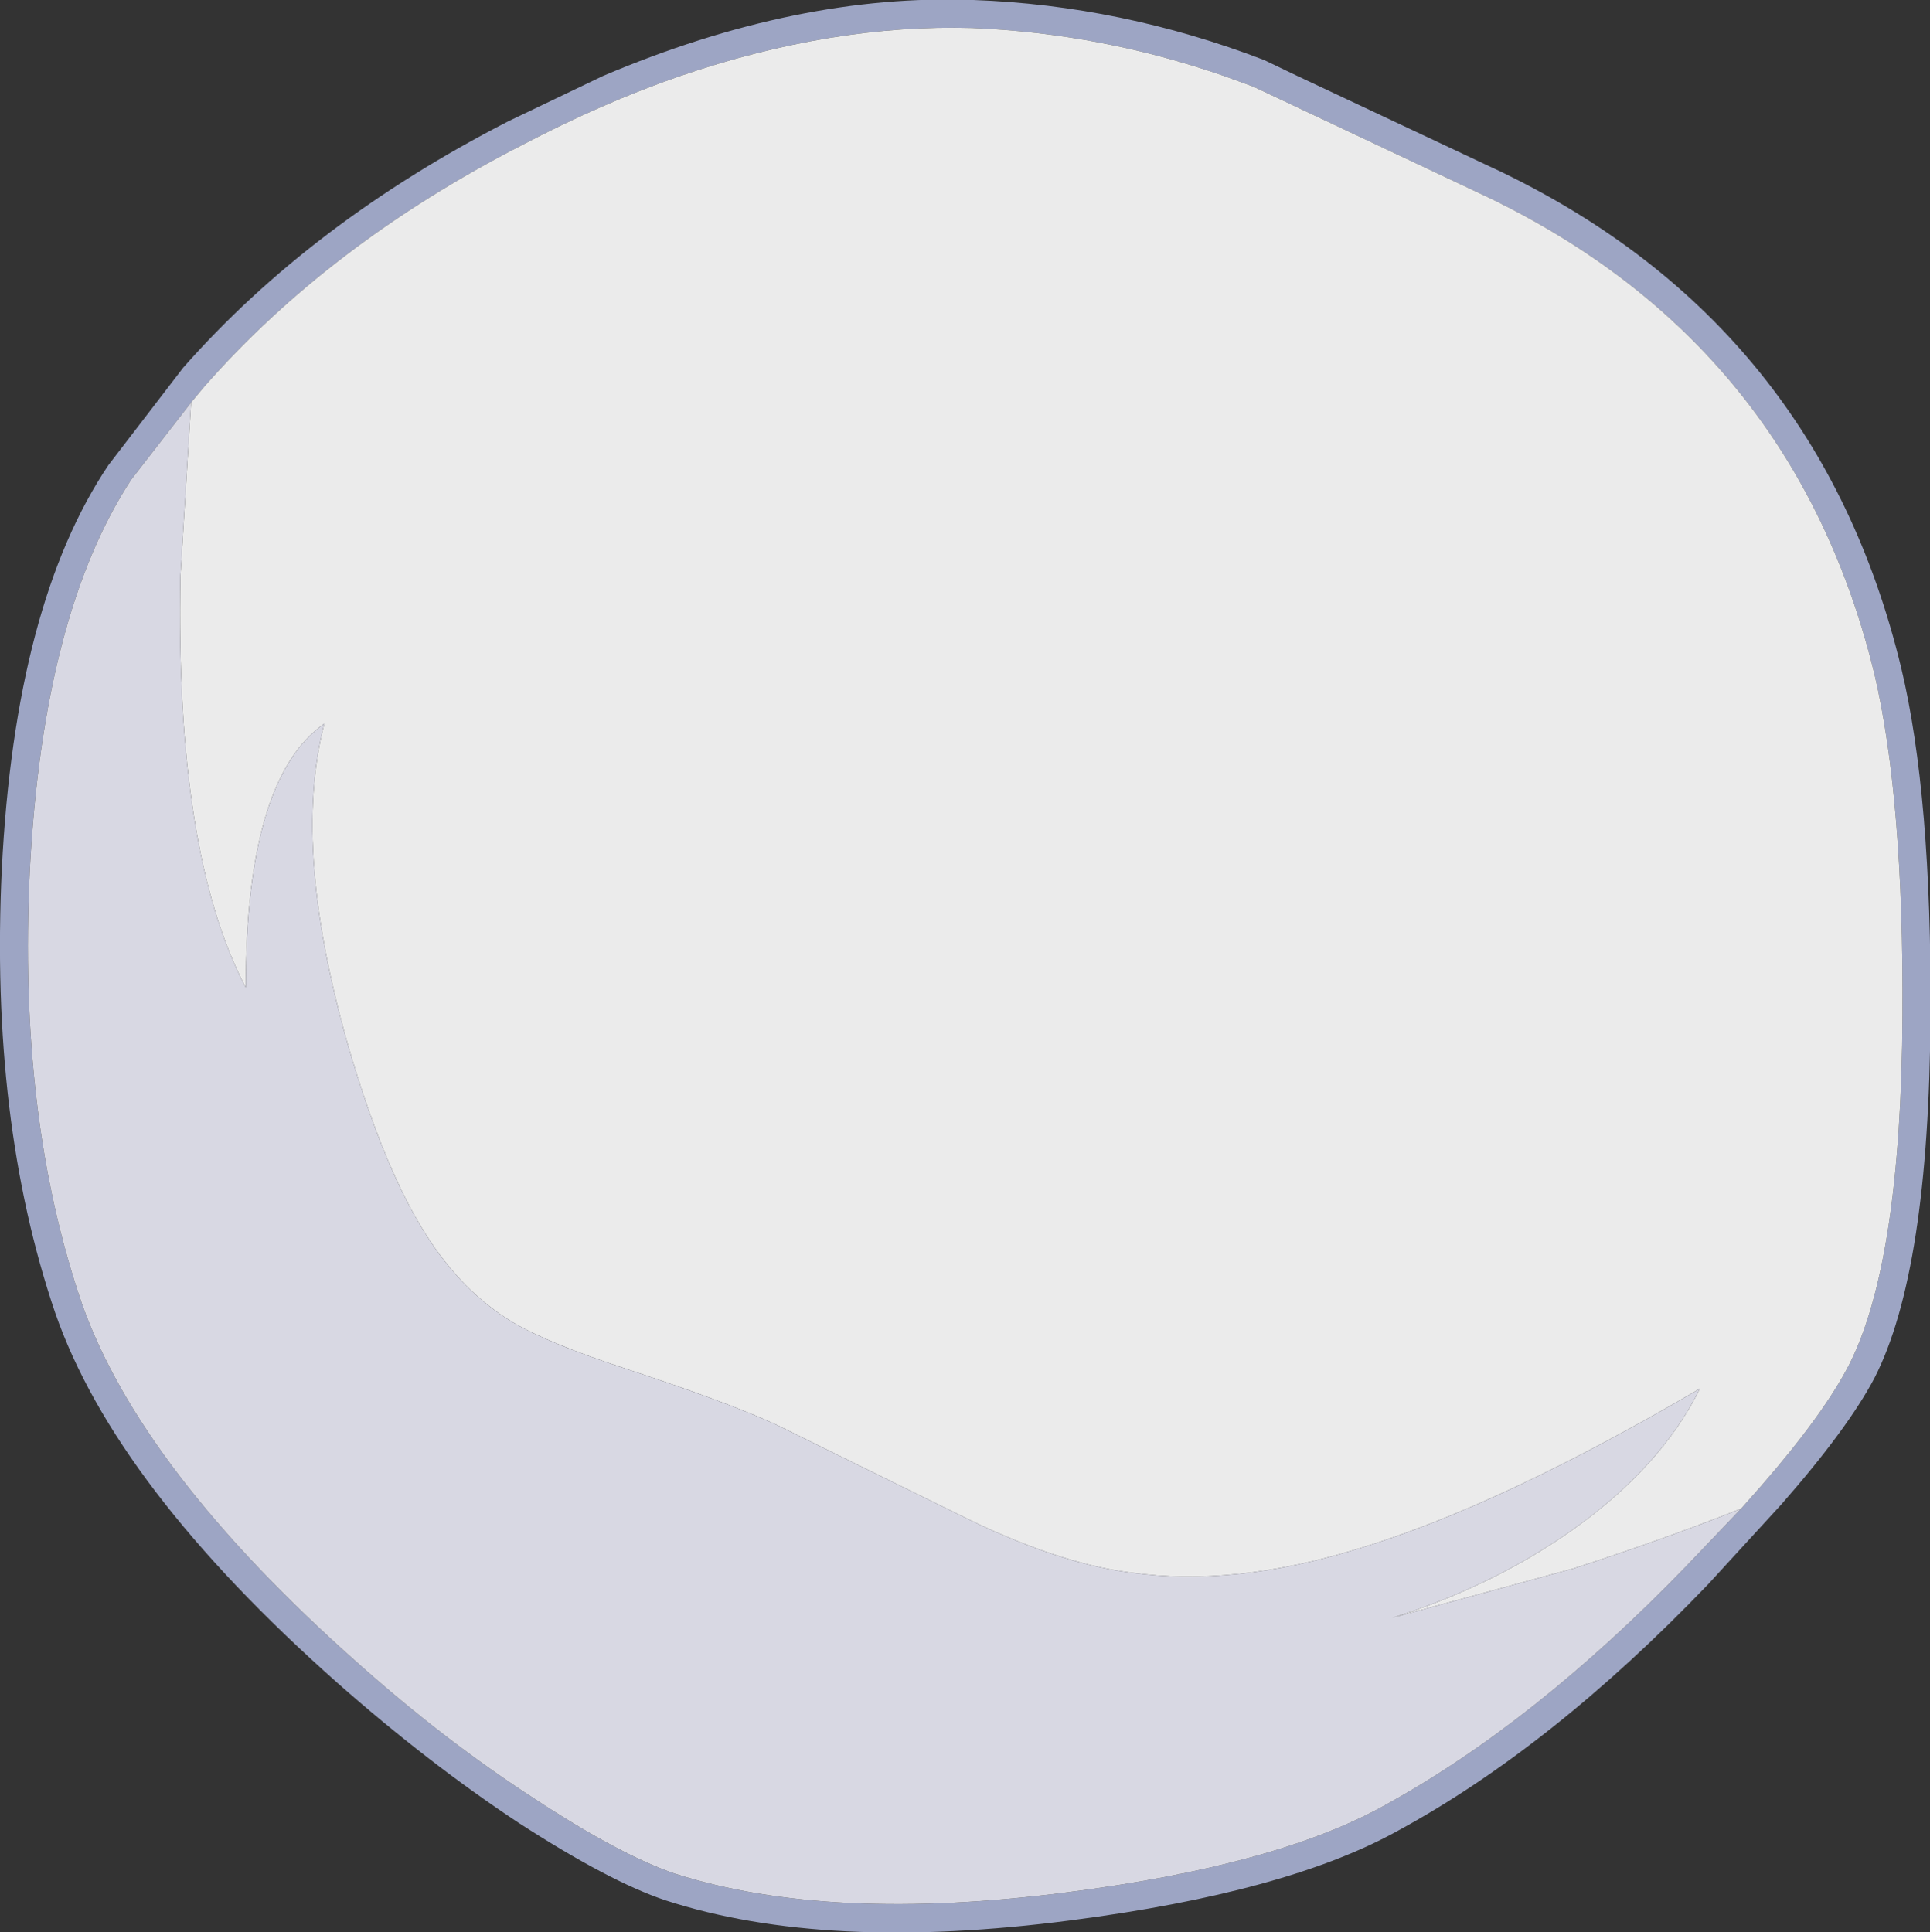 <?xml version="1.0" encoding="UTF-8" standalone="no"?>
<svg
   ffdec:objectType="shape"
   height="72.5px"
   width="72.4px"
   version="1.1"
   id="svg3"
   sodipodi:docname="772.svg"
   inkscape:version="1.3.2 (091e20e, 2023-11-25, custom)"
   xmlns:inkscape="http://www.inkscape.org/namespaces/inkscape"
   xmlns:sodipodi="http://sodipodi.sourceforge.net/DTD/sodipodi-0.dtd"
   xmlns="http://www.w3.org/2000/svg"
   xmlns:svg="http://www.w3.org/2000/svg"
   xmlns:ffdec="https://www.free-decompiler.com/flash">
  <rect width="100%" height="100%" fill="#333333" stroke="none"/>
  <defs
     id="defs3" />
  <sodipodi:namedview
     id="namedview3"
     pagecolor="#ffffff"
     bordercolor="#000000"
     borderopacity="0.25"
     inkscape:showpageshadow="2"
     inkscape:pageopacity="0.0"
     inkscape:pagecheckerboard="0"
     inkscape:deskcolor="#d1d1d1"
     inkscape:zoom="16.17931"
     inkscape:cx="36.219096"
     inkscape:cy="36.25"
     inkscape:window-width="2560"
     inkscape:window-height="1369"
     inkscape:window-x="-8"
     inkscape:window-y="-8"
     inkscape:window-maximized="1"
     inkscape:current-layer="svg3" />
  <g
     transform="matrix(-1,0,0,1,37.318,78.7)"
     id="g3">
    <path
       d="m 14.7,-75.85 3.55,1.7 q 7.4,3.8 12.2,9.25 l 2.8,3.65 q 3.5,5.2 4,15.15 0.45,9.45 -2,16.65 -2.25,6.5 -10.6,13.9 -3.4,3 -6.8,5.25 -3.4,2.2 -5.5,2.9 -6,1.95 -15.2,0.75 -8.1,-1.05 -12.25,-3.35 -5.8,-3.15 -11.65,-9.25 l -2.75,-3 Q -32,-25.1 -33,-27 q -2.05,-4 -2.1,-13.6 -0.05,-8.25 1.1,-13.05 3.1,-12.85 15,-18.6 l 7.65,-3.6 1.25,-0.6 q 5.35,-2.05 10.9,-2.25 6.6,-0.25 13.9,2.85 m 15.45,12.25 -0.5,-0.6 q -4.7,-5.35 -11.9,-9.05 -3.05,-1.6 -5.95,-2.6 -5.7,-1.95 -10.95,-1.8 -4.85,0.2 -9.45,1.8 l -1.1,0.4 -8.8,4.15 q -11.5,5.55 -14.5,17.9 -1.1,4.7 -1.05,12.8 0.05,9.25 2,13.1 0.95,1.85 3.3,4.55 l 0.75,0.85 2.05,2.15 q 5.7,5.9 11.35,9 4.05,2.25 11.9,3.25 8.9,1.15 14.7,-0.7 2.05,-0.7 5.25,-2.8 3.4,-2.2 6.7,-5.15 8.1,-7.2 10.3,-13.45 2.4,-7 1.95,-16.25 -0.5,-9.6 -3.8,-14.65 l -2.25,-2.9"
       fill="#9da5c4"
       fill-rule="evenodd"
       stroke="none"
       id="path1" />
    <path
       d="m -28,-22.1 -0.75,-0.85 q -2.35,-2.7 -3.3,-4.55 -1.95,-3.85 -2,-13.1 -0.05,-8.1 1.05,-12.8 3,-12.35 14.5,-17.9 l 8.8,-4.15 1.1,-0.4 q 4.6,-1.6 9.45,-1.8 5.25,-0.15 10.95,1.8 2.9,1 5.95,2.6 7.2,3.7 11.9,9.05 l 0.5,0.6 0.4,6.5 q 0.2,10.4 -2.45,15.45 0,-7.85 -2.95,-9.9 1.25,4.8 -1,12.45 -1.3,4.35 -2.8,6.7 -1.35,2.15 -3.25,3.3 -1.35,0.8 -4.25,1.75 -3.8,1.25 -5.65,2.1 l -6.8,3.35 q -3.7,1.85 -6.5,2.2 -3.85,0.55 -8.55,-0.9 -5.3,-1.6 -12.8,-6 1.45,2.95 4.85,5.35 3,2.1 6.7,3.25 l -6.8,-1.85 Q -25.25,-21 -28,-22.1"
       fill="#ebebeb"
       fill-rule="evenodd"
       stroke="none"
       id="path2" />
    <path
       d="m 30.15,-63.6 2.25,2.9 q 3.3,5.05 3.8,14.65 0.45,9.25 -1.95,16.25 -2.2,6.25 -10.3,13.45 -3.3,2.95 -6.7,5.15 -3.2,2.1 -5.25,2.8 -5.8,1.85 -14.7,0.7 -7.85,-1 -11.9,-3.25 -5.65,-3.1 -11.35,-9 L -28,-22.1 q 2.75,1.1 6.3,2.25 l 6.8,1.85 q -3.7,-1.15 -6.7,-3.25 -3.4,-2.4 -4.85,-5.35 7.5,4.4 12.8,6 4.7,1.45 8.55,0.9 2.8,-0.35 6.5,-2.2 l 6.8,-3.35 q 1.85,-0.85 5.65,-2.1 2.9,-0.95 4.25,-1.75 1.9,-1.15 3.25,-3.3 1.5,-2.35 2.8,-6.7 2.25,-7.65 1,-12.45 2.95,2.05 2.95,9.9 2.65,-5.05 2.45,-15.45 l -0.4,-6.5"
       fill="#d8d8e3"
       fill-rule="evenodd"
       stroke="none"
       id="path3" />
  </g>
</svg>
